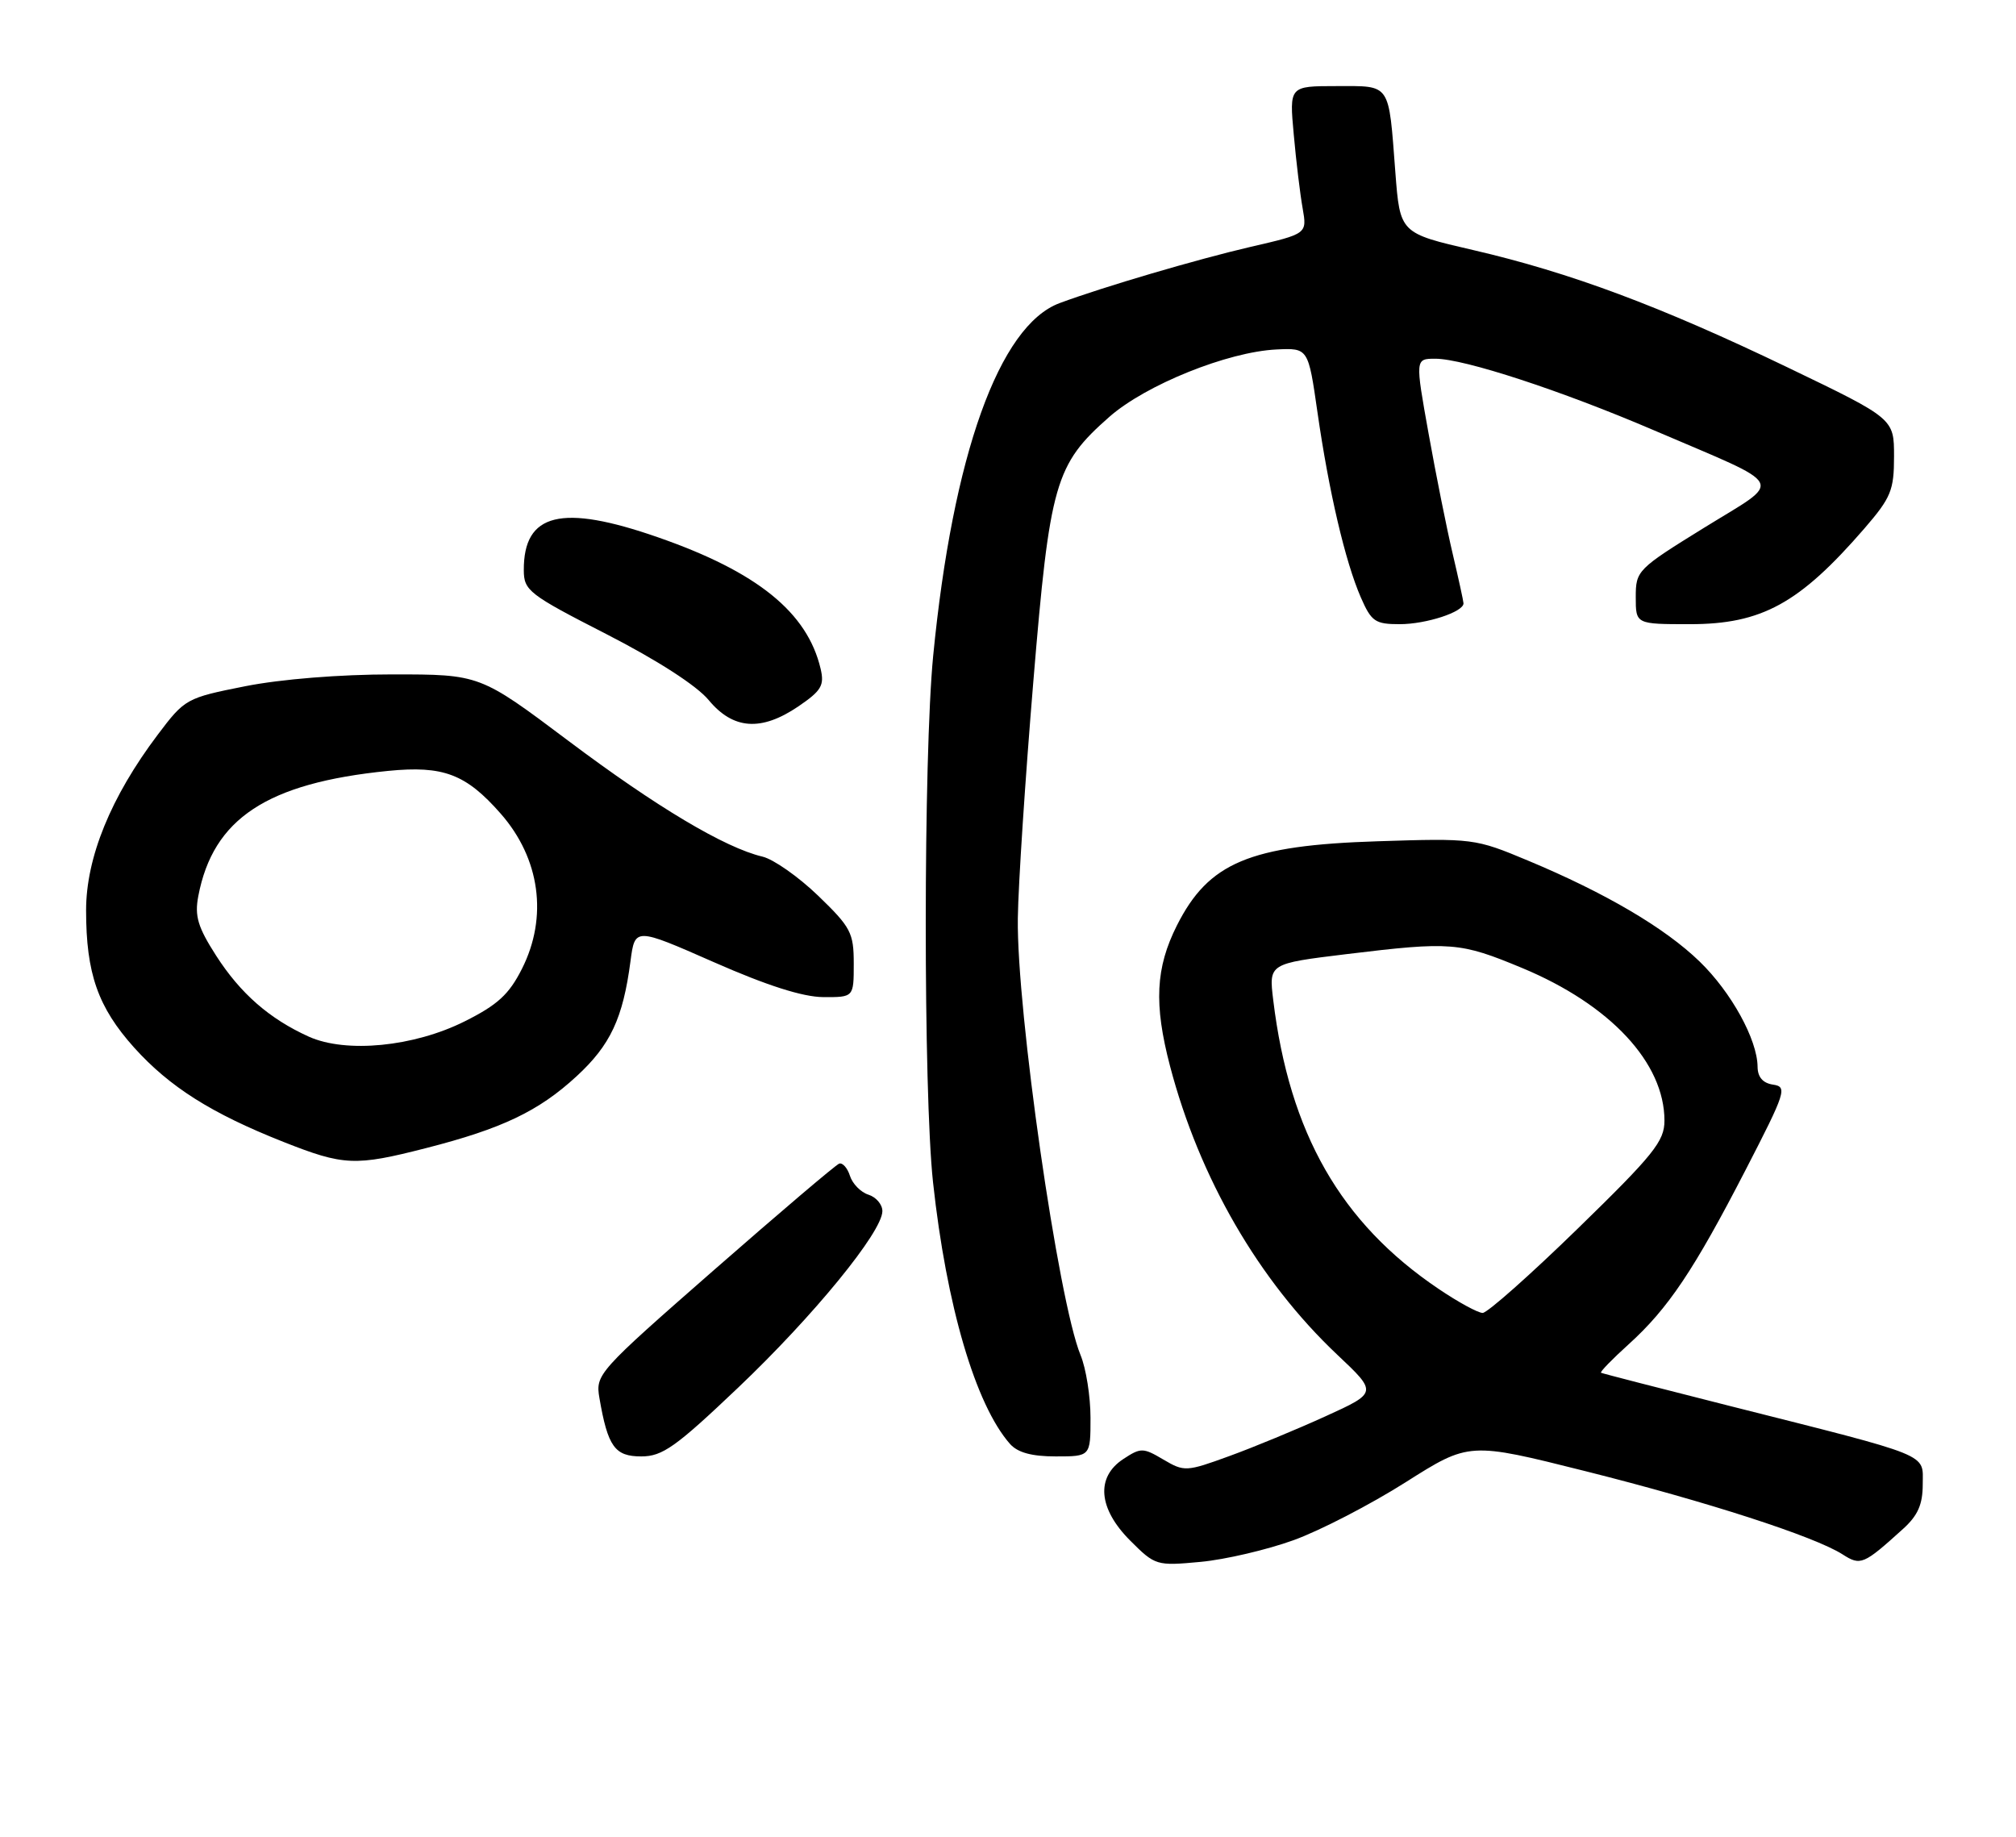 <?xml version="1.0" encoding="UTF-8" standalone="no"?>
<!DOCTYPE svg PUBLIC "-//W3C//DTD SVG 1.1//EN" "http://www.w3.org/Graphics/SVG/1.1/DTD/svg11.dtd" >
<svg xmlns="http://www.w3.org/2000/svg" xmlns:xlink="http://www.w3.org/1999/xlink" version="1.1" viewBox="0 0 281 256">
 <g >
 <path fill="currentColor"
d=" M 180.32 214.67 C 184.02 213.33 191.03 209.70 195.91 206.61 C 204.78 200.99 204.78 200.99 221.00 205.06 C 238.00 209.33 252.90 214.15 256.82 216.65 C 259.34 218.27 259.74 218.10 265.25 213.11 C 267.32 211.24 268.00 209.70 268.00 206.89 C 268.00 202.52 269.55 203.15 240.92 195.92 C 231.34 193.50 223.35 191.44 223.16 191.34 C 222.97 191.24 224.70 189.46 227.00 187.38 C 232.50 182.41 236.11 177.03 243.31 163.07 C 248.92 152.19 249.15 151.48 247.14 151.18 C 245.71 150.97 244.99 150.13 244.98 148.68 C 244.94 144.89 241.32 138.31 236.92 134.04 C 232.08 129.34 223.80 124.47 212.95 119.94 C 205.61 116.87 205.30 116.83 192.00 117.26 C 174.17 117.83 168.46 120.22 164.04 129.00 C 161.07 134.90 160.82 139.95 163.08 148.58 C 167.18 164.20 175.45 178.49 186.38 188.81 C 192.00 194.11 192.00 194.11 184.75 197.41 C 180.76 199.23 174.72 201.73 171.33 202.96 C 165.35 205.14 165.07 205.15 162.16 203.44 C 159.34 201.77 159.01 201.76 156.58 203.36 C 152.71 205.89 153.08 210.28 157.54 214.74 C 161.02 218.22 161.19 218.27 167.34 217.70 C 170.78 217.38 176.62 216.01 180.32 214.67 Z  M 102.89 193.41 C 113.41 183.41 122.97 171.71 122.99 168.82 C 123.00 167.89 122.12 166.86 121.05 166.52 C 119.98 166.18 118.82 165.00 118.47 163.89 C 118.12 162.79 117.44 162.03 116.97 162.19 C 116.49 162.36 108.65 169.03 99.54 177.00 C 83.30 191.22 82.99 191.57 83.55 194.86 C 84.72 201.65 85.69 203.00 89.38 203.00 C 92.34 203.00 94.17 201.70 102.89 193.41 Z  M 152.00 197.62 C 152.00 194.66 151.38 190.73 150.61 188.87 C 147.51 181.34 141.69 140.82 141.87 128.00 C 141.93 123.33 142.91 108.47 144.03 95.00 C 146.33 67.29 147.06 64.76 154.63 58.10 C 159.70 53.64 171.11 49.04 177.92 48.71 C 182.35 48.50 182.35 48.50 183.64 57.50 C 185.23 68.55 187.51 78.28 189.67 83.25 C 191.15 86.64 191.67 87.00 195.10 87.00 C 198.79 87.00 204.02 85.29 203.99 84.09 C 203.98 83.77 203.30 80.67 202.49 77.22 C 201.67 73.76 200.16 66.22 199.13 60.47 C 197.25 50.00 197.25 50.00 200.07 50.00 C 204.07 50.00 217.62 54.44 230.52 59.97 C 249.38 68.06 248.66 66.67 237.56 73.54 C 228.21 79.32 228.00 79.54 228.00 83.23 C 228.00 87.00 228.00 87.00 235.55 87.00 C 245.56 87.00 250.81 84.12 259.87 73.66 C 263.58 69.36 264.00 68.35 264.00 63.61 C 264.00 58.35 264.00 58.35 249.25 51.25 C 231.41 42.67 218.87 37.99 205.32 34.85 C 195.14 32.50 195.14 32.50 194.49 24.00 C 193.53 11.42 193.93 12.00 186.29 12.00 C 179.71 12.00 179.71 12.00 180.33 18.75 C 180.66 22.46 181.22 27.09 181.57 29.04 C 182.19 32.59 182.19 32.59 174.35 34.40 C 166.89 36.13 153.77 39.99 147.69 42.25 C 139.27 45.38 132.80 63.44 130.07 91.42 C 128.70 105.47 128.69 152.19 130.05 164.79 C 131.92 182.01 135.97 195.79 140.77 201.25 C 141.84 202.46 143.79 203.00 147.15 203.00 C 152.00 203.00 152.00 203.00 152.00 197.62 Z  M 59.37 160.03 C 69.98 157.32 75.09 154.88 80.37 150.01 C 85.08 145.67 86.83 141.95 87.88 133.98 C 88.50 129.27 88.50 129.27 99.50 134.11 C 106.90 137.37 111.89 138.96 114.75 138.98 C 119.00 139.00 119.00 139.00 119.00 134.32 C 119.00 130.01 118.60 129.25 114.03 124.84 C 111.30 122.21 107.81 119.76 106.28 119.40 C 101.03 118.16 91.51 112.49 79.21 103.25 C 66.89 94.00 66.89 94.00 54.70 94.00 C 47.37 94.00 39.17 94.66 34.17 95.65 C 25.97 97.28 25.77 97.39 21.99 102.40 C 15.45 111.07 12.00 119.53 12.00 126.88 C 12.00 135.69 13.65 140.39 18.70 146.02 C 23.65 151.51 29.47 155.19 39.50 159.16 C 47.92 162.49 49.49 162.56 59.37 160.03 Z  M 111.28 98.46 C 114.49 96.27 114.93 95.54 114.38 93.21 C 112.53 85.35 105.54 79.70 91.71 74.89 C 78.26 70.20 72.98 71.50 73.01 79.47 C 73.02 82.32 73.70 82.85 84.55 88.40 C 91.63 92.03 97.12 95.57 98.78 97.58 C 102.20 101.70 106.10 101.97 111.28 98.46 Z  M 200.49 179.63 C 186.88 170.45 179.72 157.93 177.47 139.40 C 176.85 134.31 176.85 134.31 187.68 132.99 C 202.28 131.22 203.50 131.32 212.18 134.93 C 224.45 140.04 232.00 148.14 232.00 156.20 C 232.00 159.07 230.51 160.93 219.92 171.24 C 213.28 177.71 207.31 183.00 206.66 183.00 C 206.01 183.00 203.23 181.49 200.49 179.63 Z  M 43.04 144.49 C 37.54 142.00 33.52 138.48 30.13 133.21 C 27.57 129.22 27.11 127.68 27.64 124.90 C 29.70 114.09 37.21 109.14 54.10 107.45 C 61.79 106.69 64.94 107.88 69.80 113.42 C 75.28 119.67 76.40 127.81 72.75 135.04 C 70.95 138.61 69.35 140.07 64.77 142.36 C 57.68 145.91 48.24 146.83 43.04 144.49 Z "/>
</g>
</svg>